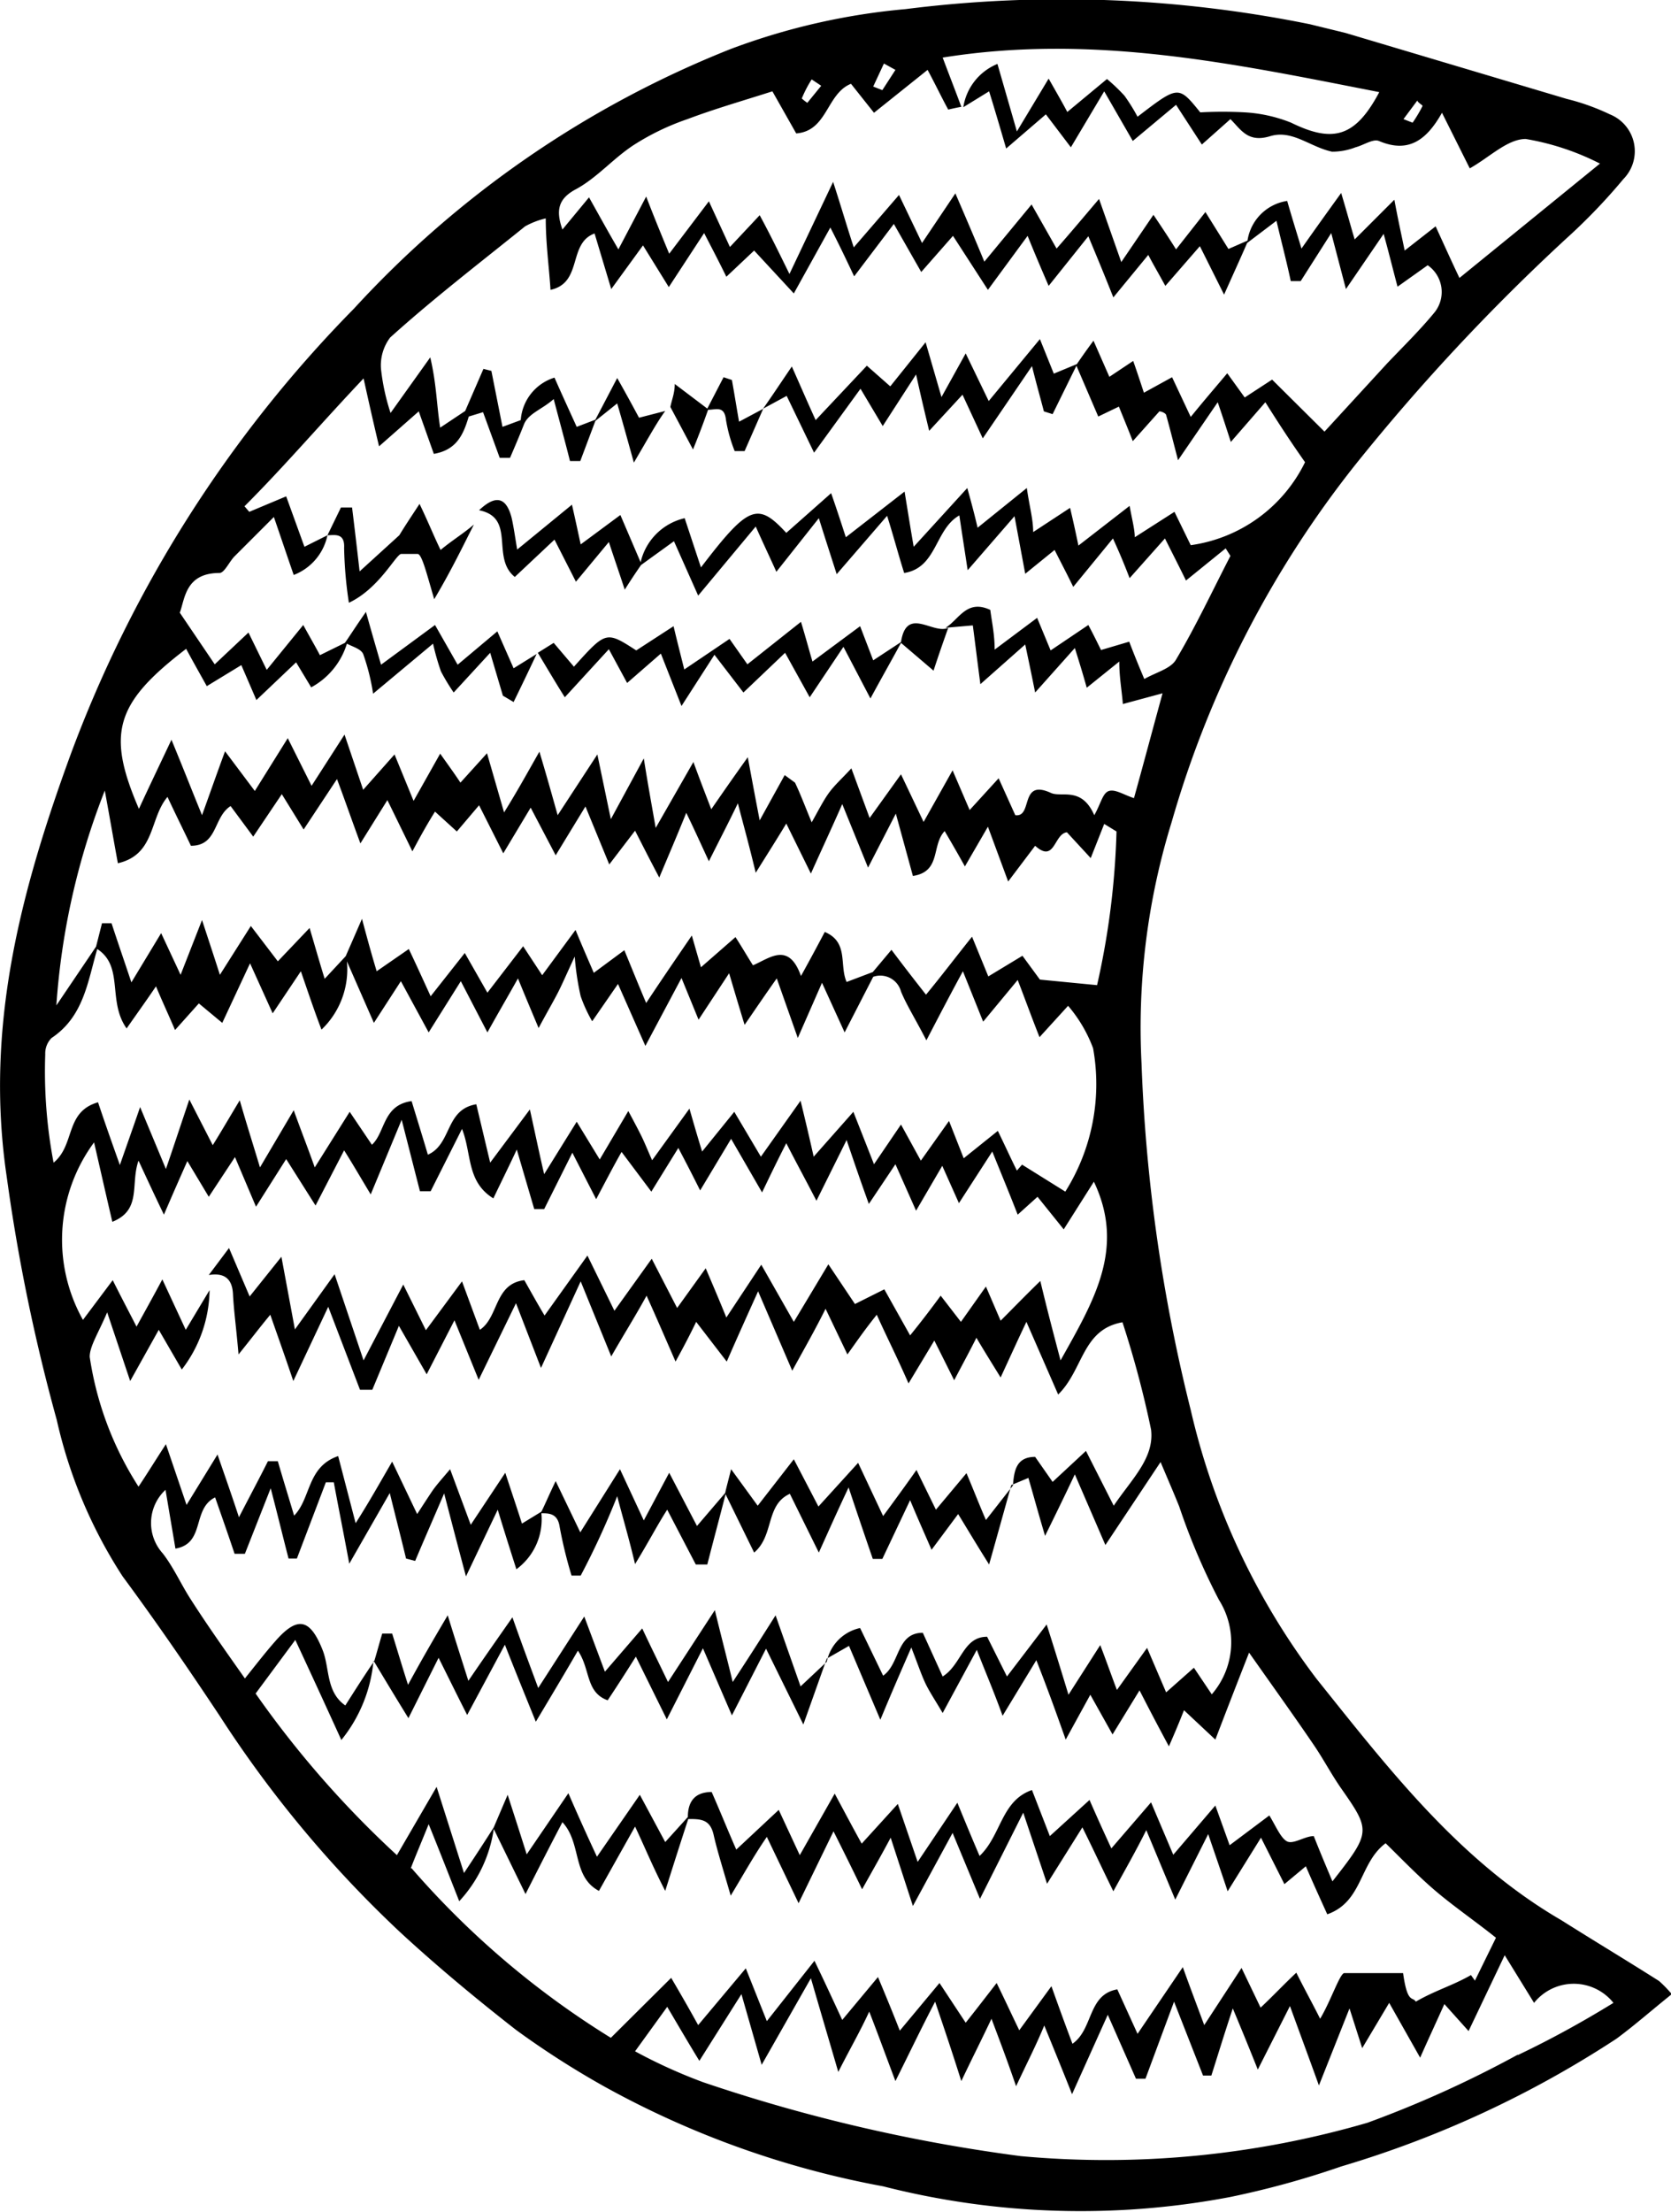 <svg xmlns="http://www.w3.org/2000/svg" viewBox="0 0 42.1 55.7"><title>Asset 499</title><g id="Layer_2" data-name="Layer 2"><g id="Layer_1-2" data-name="Layer 1"><path d="M41.8,49.89c-.82-.52-1.62-1-2.46-1.53-2.58-1.5-4.35-3.81-6.17-6.08A17.8,17.8,0,0,1,30,35.51a42.05,42.05,0,0,1-1.24-8.73,17.53,17.53,0,0,1,.76-6.08,26,26,0,0,1,4.63-9A52,52,0,0,1,39.47,6,14.69,14.69,0,0,0,40.9,4.51a1,1,0,0,0-.34-1.63,5.64,5.64,0,0,0-1.09-.39L33.9.83,33,.61A31.42,31.42,0,0,0,22.81.23a16.72,16.72,0,0,0-4.39,1,25.78,25.78,0,0,0-9.5,6.54A31.72,31.72,0,0,0,1.78,19C.52,22.45-.39,25.87.17,29.64a46.77,46.77,0,0,0,1.26,6.12A12.08,12.08,0,0,0,3.09,39.7c.85,1.15,1.66,2.33,2.45,3.52a29.1,29.1,0,0,0,4.53,5.43C11,49.51,12,50.34,13,51.12a22,22,0,0,0,2.25,1.44,23.14,23.14,0,0,0,7,2.5,20.15,20.15,0,0,0,8.74.27,22.28,22.28,0,0,0,2.8-.77,26.25,26.25,0,0,0,6.94-3.22c.46-.34.89-.72,1.39-1.12A3.24,3.24,0,0,0,41.8,49.89ZM35.71,2.53c0,.05.14.12.13.14a3.58,3.58,0,0,1-.25.42L35.36,3ZM22.27,1.6l.29.16-.33.51L22,2.18ZM20.45,2l.24.16-.35.43a1.34,1.34,0,0,1-.14-.11C20.28,2.29,20.36,2.14,20.45,2ZM14.52,4.76c.53-.29.94-.78,1.45-1.11A6.25,6.25,0,0,1,17.32,3c.69-.26,1.39-.46,2.14-.7l.6,1.06c.79-.06.76-1,1.38-1.25l.58.73,1.35-1.08c.2.37.34.67.52,1,0,0,.21-.05.33-.07-.14-.38-.29-.76-.47-1.24,3.8-.61,7.37.16,11,.87-.6,1.13-1.16,1.29-2.22.77a3.7,3.7,0,0,0-1.16-.26,10.34,10.34,0,0,0-1.13,0c-.55-.68-.55-.68-1.58.11a4.72,4.72,0,0,0-.33-.53,4.6,4.6,0,0,0-.44-.42l-1,.83c-.11-.21-.22-.4-.47-.84l-.8,1.33-.49-1.7a1.41,1.41,0,0,0-.86,1.09l.65-.4c.14.45.26.86.43,1.44l1-.86.63.83.84-1.41.72,1.25,1.09-.91.65,1L31,3c.27.27.44.6,1,.43s1,.27,1.56.39a1.61,1.61,0,0,0,.59-.11c.2-.05.44-.22.59-.16.73.31,1.19,0,1.59-.71l.7,1.4c.5-.28.95-.74,1.41-.74a6.47,6.47,0,0,1,1.87.62L36.77,7c-.2-.42-.38-.82-.6-1.3l-.78.61c-.08-.39-.16-.74-.26-1.28l-1,1c-.11-.37-.19-.67-.34-1.17-.39.54-.67.93-1,1.4-.13-.43-.24-.78-.36-1.2a1.19,1.19,0,0,0-1,1l-.48.21-.58-.93-.74.94c-.17-.27-.34-.53-.57-.87l-.81,1.19-.56-1.59c-.4.47-.7.83-1.07,1.25l-.63-1.11L24.8,6.59c-.24-.58-.45-1.07-.73-1.72l-.84,1.25-.58-1.21L21.51,6.23c-.18-.55-.31-1-.52-1.65L19.89,6.9c-.29-.59-.49-1-.75-1.48l-.75.8-.53-1.15-1,1.32c-.19-.46-.36-.87-.58-1.44l-.7,1.33c-.24-.41-.46-.81-.74-1.31l-.67.81C14,5.3,14.06,5,14.52,4.76ZM4.69,16.34c.16.3.32.58.52.94l.87-.53.38.88,1-.95.38.63a1.87,1.87,0,0,0,.9-1.1c.15.08.35.13.41.26a5.4,5.4,0,0,1,.25,1l1.51-1.26a6.24,6.24,0,0,0,.2.7,5.31,5.31,0,0,0,.32.53l.92-1,.32,1.08.27.16c.18-.37.36-.74.58-1.21l-.58.36-.41-.93-1,.84-.57-1-1.36,1c-.13-.45-.23-.79-.38-1.33-.26.37-.39.58-.53.78l-.63.31c-.11-.21-.25-.45-.42-.76l-.92,1.13-.46-.94-.85.8-.88-1.3c.13-.35.14-1,1-1,.12,0,.24-.27.37-.41l1-1c.2.58.34,1,.5,1.46a1.37,1.37,0,0,0,.85-1c.18,0,.44-.07.42.32a10.31,10.31,0,0,0,.12,1.38c.77-.36,1.19-1.23,1.32-1.23h.41c.11,0,.23.5.42,1.14.44-.74.74-1.37,1-1.88-.27.23-.55.4-.84.64-.17-.35-.3-.68-.53-1.16-.23.35-.37.56-.51.79l-1,.91c-.07-.62-.13-1.12-.19-1.61l-.28,0-.34.7-.58.29-.46-1.27-.93.39-.12-.14c1-1,1.93-2.09,3-3.22.13.59.24,1.08.39,1.71l1-.88.38,1.07c.59-.1.75-.51.88-.94l.36-.11.42,1.15.26,0c.12-.28.24-.56.35-.84s.46-.38.75-.64c.16.61.29,1.08.41,1.56l.26,0L15,10.6l.55-.44c.14.48.25.88.42,1.49.35-.59.57-1,.79-1.3l-.66.17c-.14-.26-.29-.54-.55-1L15,10.57l-.47.18c-.2-.44-.38-.83-.56-1.24a1.21,1.21,0,0,0-.85,1.07l-.46.17-.28-1.41-.2-.05-.46,1.06-.63.42C11,10.2,11,9.68,10.84,9l-1,1.4a5.4,5.4,0,0,1-.24-1.1,1.16,1.16,0,0,1,.23-.8c1.11-1,2.26-1.88,3.4-2.8a2,2,0,0,1,.52-.2c0,.63.08,1.19.12,1.8.82-.18.43-1.17,1.11-1.42l.42,1.4.8-1.1.65,1.05.89-1.36c.18.35.35.67.56,1.1L19,6.31l1,1.08.92-1.66c.2.39.36.72.6,1.23l1-1.32.69,1.21.8-.91.88,1.36,1-1.36c.17.42.31.75.53,1.26l1-1.25c.2.48.38.91.63,1.54l.88-1.07c.12.23.25.45.43.78l.87-1,.61,1.22c.25-.56.42-.93.58-1.3l.74-.56c.13.56.25,1,.36,1.52h.25l.77-1.21.37,1.41.95-1.39c.13.47.22.84.35,1.33l.76-.54a.82.82,0,0,1,.17,1.19c-.37.45-.79.86-1.19,1.28l-1.58,1.72L32.05,9.56l-.69.45-.44-.61c-.31.37-.58.68-.92,1.1l-.47-1-.71.39c-.07-.21-.15-.46-.27-.8l-.6.4-.4-.91c-.2.27-.31.43-.42.59h0l-.58.24-.35-.87-1.29,1.56-.58-1.2L23.72,10l-.4-1.38-.89,1.11-.59-.52-1.29,1.37c-.21-.46-.36-.81-.6-1.35-.3.44-.51.76-.73,1.07l-.6.32c-.07-.4-.12-.72-.18-1.05l-.21-.07-.41.79L17,9.67c0,.24-.08.41-.11.58l.57,1.07c.17-.42.27-.69.38-1,.2,0,.41-.11.45.25a3.72,3.72,0,0,0,.22.79l.25,0,.47-1.07.59-.32.69,1.43,1.17-1.61.56.94.84-1.3c.11.5.2.88.33,1.42l.84-.91.51,1.1L26,9.22c.13.52.22.83.3,1.14l.22.07.6-1.22.55,1.28.52-.25c.1.25.21.51.35.87l.67-.75c.06,0,.16.05.17.09.09.32.17.64.3,1.14l1-1.46c.13.38.21.63.33,1l.87-1c.34.54.64,1,1,1.51A3.79,3.79,0,0,1,30,13.73l-.41-.84-1,.64c0-.2-.07-.45-.13-.79l-1.29,1c-.06-.29-.12-.57-.21-.95l-.93.61c0-.33-.09-.62-.16-1.11l-1.24,1c-.07-.3-.14-.57-.26-1l-1.35,1.48c-.08-.46-.14-.84-.23-1.39l-1.48,1.15c-.11-.34-.21-.65-.37-1.11l-1.13,1c-.72-.78-.95-.7-2.15.87l-.41-1.24a1.48,1.48,0,0,0-1.11,1.11l-.51-1.19-1,.74c-.08-.37-.14-.65-.22-1l-1.38,1.13c-.06-.36-.09-.58-.14-.8-.15-.58-.45-.54-.82-.19.94.19.29,1.19.9,1.68l1-.94.54,1.06.83-1c.13.4.24.71.4,1.2.19-.3.3-.46.41-.62l.83-.6.61,1.37,1.45-1.74c.2.45.34.74.52,1.14l1.07-1.35c.15.48.28.88.45,1.41l1.27-1.47c.17.54.29,1,.43,1.44.83-.13.77-1.1,1.39-1.45.06.41.12.79.21,1.38L25.56,13l.27,1.45.74-.6c.14.28.29.56.47.93l1-1.22c.16.35.27.61.42,1l.89-1c.19.38.35.69.53,1.06l1-.81L31,14c-.45.87-.87,1.77-1.37,2.61-.13.23-.5.32-.8.49-.14-.33-.25-.6-.38-.94l-.71.21c-.09-.18-.18-.37-.32-.63l-.95.64-.34-.82-1.07.8c0-.38-.07-.69-.11-1-.6-.28-.79.25-1.13.45l.69-.06c.06.46.11.87.19,1.48l1.13-1c.08.38.15.71.25,1.21l1-1.12c.11.35.2.64.3,1l.82-.66c0,.4.06.7.09,1.07l1-.27c-.25.91-.47,1.74-.72,2.64-.25-.08-.47-.23-.63-.18s-.2.31-.37.61c-.32-.73-.82-.44-1.09-.56-.8-.37-.45.62-.9.56l-.42-.93-.73.8-.43-1-.73,1.3-.57-1.2-.79,1.1-.46-1.25c-.24.26-.42.42-.56.61s-.27.45-.44.75c-.17-.41-.29-.73-.42-1l-.26-.19-.63,1.14c-.12-.62-.19-1-.3-1.59-.38.53-.65.92-.92,1.31-.13-.34-.26-.67-.45-1.19l-.95,1.66c-.11-.63-.18-1-.3-1.75l-.83,1.53L15.05,19l-1,1.53c-.16-.57-.28-1-.46-1.6-.33.58-.56,1-.89,1.53l-.43-1.49-.67.74c-.13-.2-.29-.42-.51-.73l-.67,1.19L9.94,19l-.79.89L8.68,18.5l-.83,1.29-.6-1.2-.83,1.33-.75-1c-.21.57-.36,1-.58,1.61-.27-.66-.46-1.15-.77-1.9-.35.74-.59,1.24-.82,1.74C2.68,18.47,2.9,17.71,4.69,16.34ZM2.64,19.91c.11.59.21,1.18.33,1.83.95-.22.79-1.13,1.25-1.67.2.43.4.83.59,1.23.68,0,.56-.72,1-1l.57.77L7.1,20l.55.89.84-1.27c.2.53.36,1,.59,1.62l.68-1.09.63,1.29c.24-.45.4-.73.57-1l.55.5.56-.66.61,1.21.69-1.15L14,21.54l.75-1.23.6,1.46.65-.85c.19.37.35.69.61,1.18.26-.62.45-1.06.68-1.63.19.39.33.7.57,1.22.27-.54.48-.94.73-1.46.15.58.27,1,.45,1.75.35-.56.56-.89.77-1.24L20.43,22c.31-.69.54-1.18.79-1.75l.65,1.6.7-1.36L23,22.06c.72-.11.46-.77.8-1.13.17.29.31.53.51.89l.58-1,.51,1.38.68-.9c.5.45.47-.3.8-.34l.6.65.34-.86.31.19a19.9,19.9,0,0,1-.49,3.87l-1.44-.14-.44-.6-.86.52-.41-1c-.44.55-.78,1-1.16,1.46-.29-.37-.54-.69-.87-1.13l-.47.56-.66.25c-.19-.43.06-1-.55-1.26-.18.34-.34.64-.6,1.11-.31-.88-.8-.44-1.21-.27-.17-.27-.29-.48-.44-.71l-.87.76-.23-.8c-.52.76-.82,1.2-1.15,1.7-.2-.47-.36-.87-.55-1.33l-.77.57c-.15-.35-.27-.62-.46-1.08l-.84,1.14-.48-.73L12.28,25l-.57-1-.86,1.09c-.21-.46-.36-.79-.55-1.19l-.81.56c-.12-.4-.21-.72-.37-1.32l-.41.94h0l-.53.57c-.14-.45-.24-.81-.38-1.28L7,24.21l-.68-.89-.78,1.23c-.14-.44-.26-.8-.45-1.38l-.54,1.38L4.06,23.5l-.75,1.24c-.19-.57-.34-1-.5-1.49l-.24,0-.15.59h0l-1,1.48A18.13,18.13,0,0,1,2.64,19.91ZM1.35,29.28a12.24,12.24,0,0,1-.21-2.73.55.55,0,0,1,.16-.41c.81-.54.91-1.42,1.15-2.24.68.44.25,1.31.74,2,.28-.4.51-.72.74-1.06.15.36.3.68.48,1.1l.6-.67.59.49.7-1.5.57,1.26.71-1.06c.19.55.34,1,.52,1.47a2.1,2.1,0,0,0,.64-1.72l.68,1.55.68-1.05L10.8,26l.81-1.29L12.28,26c.3-.54.53-.93.77-1.36.17.42.31.75.52,1.25.22-.41.35-.63.47-.86s.22-.47.44-.94a6.83,6.83,0,0,0,.15,1,3.66,3.66,0,0,0,.29.63l.65-.94.69,1.56.91-1.71.43,1.05.77-1.17c.13.44.23.78.39,1.3.33-.48.54-.79.81-1.17l.53,1.5.61-1.39L21.28,26,22,24.6a.54.54,0,0,1,.7.37c.14.34.34.65.64,1.23.37-.71.61-1.17.92-1.74l.51,1.27.87-1.05c.19.49.34.91.55,1.44l.72-.79a3.53,3.53,0,0,1,.63,1.07,5.09,5.09,0,0,1-.7,3.61l-1.09-.68-.13.15c-.15-.3-.29-.61-.48-1l-.86.69-.37-.94-.71,1-.5-.91-.68,1L21.5,28l-1,1.13c-.1-.45-.19-.83-.33-1.41l-1,1.41L18.5,28l-.81,1c-.11-.35-.19-.63-.32-1.08l-.94,1.3c-.12-.27-.19-.45-.28-.63s-.17-.33-.32-.61l-.72,1.22-.58-.95-.82,1.32c-.12-.51-.21-.95-.36-1.63l-1,1.34L12,27.81c-.79.13-.61,1-1.22,1.27-.13-.44-.27-.89-.41-1.35-.73.1-.66.79-1,1.1L8.81,28l-.88,1.4c-.17-.48-.32-.86-.53-1.44L6.55,29.4c-.18-.6-.31-1-.51-1.69-.3.5-.48.81-.68,1.13l-.59-1.15c-.24.71-.4,1.2-.59,1.75l-.65-1.56c-.21.61-.35,1-.51,1.46-.21-.59-.38-1.07-.55-1.58C1.63,28,1.9,28.83,1.35,29.28Zm.91,4.89c0-.27.22-.6.44-1.12l.58,1.73L4,33.49l.58,1a3.34,3.34,0,0,0,.7-2l-.6,1-.59-1.27c-.24.45-.42.77-.65,1.19-.21-.41-.38-.73-.6-1.17l-.75,1a4.13,4.13,0,0,1,.28-4.47c.17.74.31,1.36.46,2,.75-.3.45-.95.66-1.54.21.45.37.8.64,1.36.24-.56.4-.92.59-1.35l.54.9.66-1,.53,1.25.76-1.2.74,1.17.72-1.39c.19.3.37.61.67,1.11l.78-1.88L10.58,30l.27,0,.79-1.57c.25.63.11,1.33.79,1.75.2-.42.38-.78.59-1.23l.44,1.5.25,0,.71-1.42.6,1.17c.26-.49.43-.82.64-1.19l.75,1,.68-1.1c.19.36.34.65.55,1.07l.78-1.3.78,1.35c.24-.5.4-.83.61-1.24.24.47.46.87.76,1.45l.76-1.53c.19.56.34,1,.56,1.61l.67-1,.52,1.17.66-1.13.42.94L25,29c.23.57.41,1,.64,1.59l.5-.45.66.82.76-1.2c.8,1.68,0,3-.84,4.5-.19-.72-.33-1.25-.51-2-.4.39-.67.67-1,1l-.37-.86-.63.89-.51-.66c-.25.34-.47.63-.77,1l-.65-1.16-.74.37-.67-1L20,33.29l-.82-1.44-.88,1.33c-.17-.42-.32-.77-.52-1.24l-.72,1-.64-1.24-.94,1.31-.68-1.39-1.08,1.51c-.18-.3-.34-.59-.51-.89-.76.09-.64.93-1.12,1.25l-.45-1.22-.91,1.23-.57-1.15-1,1.91-.73-2.17-1,1.39-.34-1.83-.8,1-.52-1.22-.51.68c.37-.06.59.07.61.48s.08.83.14,1.52c.37-.46.55-.7.8-1,.17.49.33.93.58,1.67l.88-1.87L9.07,35h.31l.67-1.61.7,1.22.7-1.36.61,1.5L13,32.82l.63,1.63,1-2.18.77,1.89c.35-.61.6-1,.89-1.53.23.51.42.95.73,1.66.22-.4.36-.67.52-1l.77,1c.28-.64.51-1.15.79-1.77l.86,2c.34-.62.56-1,.84-1.56l.55,1.15c.25-.35.45-.64.74-1,.25.56.48,1,.8,1.73l.65-1.08.5,1c.22-.42.38-.71.56-1.07.2.34.37.61.61,1,.25-.54.43-.94.65-1.4l.8,1.83c.64-.63.6-1.64,1.62-1.82A25.27,25.27,0,0,1,29,36c.09.72-.49,1.25-.94,1.92l-.7-1.38-.84.78-.44-.63c-.49,0-.53.37-.56.72h0l-.68.87c-.17-.39-.3-.73-.49-1.18l-.77.92-.49-1c-.31.44-.56.78-.84,1.16l-.63-1.34-1,1.1L20,36.75l-.91,1.17L18.42,37c-.08.32-.12.46-.15.6h0l-.71.83-.7-1.34-.64,1.2L15.62,37l-1,1.59L14,37.3c-.17.35-.26.57-.36.77l-.49.3c-.12-.38-.24-.73-.42-1.28l-.87,1.31L11.34,37c-.2.24-.35.4-.47.58s-.21.32-.36.55l-.63-1.32c-.32.55-.57,1-.92,1.55l-.44-1.69c-.79.27-.68,1.06-1.11,1.5-.14-.47-.28-.92-.41-1.37l-.25,0c-.21.42-.43.83-.73,1.41-.19-.58-.34-1-.54-1.58L4.7,37.9l-.52-1.53c-.28.43-.45.71-.69,1.07A8.29,8.29,0,0,1,2.26,34.17ZM4.82,40.3c-.25-.38-.44-.82-.72-1.18a1.14,1.14,0,0,1,.07-1.6L4.42,39c.76-.13.41-1,1-1.29.16.46.33.94.49,1.42l.26,0,.65-1.65c.18.69.31,1.23.45,1.77l.21,0,.73-1.92.2,0c.11.6.23,1.19.39,2.05L9.82,37.6c.16.65.29,1.15.41,1.65l.23.06c.21-.5.43-1,.73-1.7.19.73.33,1.27.55,2.09l.8-1.68c.17.56.31,1,.47,1.5a1.56,1.56,0,0,0,.63-1.41c.19,0,.41,0,.46.34a11,11,0,0,0,.3,1.23h.23a19.75,19.75,0,0,0,.92-2c.17.65.28,1,.45,1.71.35-.57.57-1,.81-1.37l.72,1.38.29,0c.15-.59.31-1.18.46-1.77L19,39.1c.51-.43.28-1.2.9-1.48l.73,1.48c.28-.62.48-1.07.75-1.64.23.69.42,1.25.61,1.8h.24l.7-1.48c.2.48.35.81.54,1.25l.67-.9c.24.39.44.73.78,1.27.24-.85.4-1.43.56-2l.43-.18c.12.41.23.82.42,1.46.29-.59.49-1,.75-1.55l.77,1.78,1.39-2.09c.22.52.35.82.47,1.12a16.39,16.39,0,0,0,1,2.35,2,2,0,0,1-.18,2.38L30.08,42l-.7.62L28.9,41.5l-.76,1.06c-.13-.34-.24-.66-.42-1.13l-.8,1.25c-.18-.59-.33-1.08-.55-1.77l-1,1.31-.5-1c-.61,0-.64.7-1.12,1l-.5-1.1c-.67,0-.57.78-1,1.08L21.67,41a1.09,1.09,0,0,0-.84.85l-.66.62-.63-1.79c-.41.65-.7,1.1-1.08,1.68-.15-.62-.27-1.07-.45-1.81l-1.18,1.81c-.23-.48-.42-.86-.65-1.35l-.94,1.09-.52-1.39-1.16,1.8c-.23-.62-.41-1.1-.65-1.78-.44.63-.75,1.07-1.11,1.6-.18-.57-.32-1-.52-1.65-.41.69-.69,1.18-1,1.75-.17-.53-.28-.91-.4-1.29l-.25,0c-.07.23-.13.46-.2.69h0c-.24.35-.47.71-.73,1.12-.49-.34-.39-.93-.57-1.39-.32-.81-.64-.87-1.21-.21-.22.25-.43.52-.75.92C5.67,41.56,5.23,40.94,4.82,40.3ZM10,46.72a25.1,25.1,0,0,1-3.56-4.07l1-1.35c.41.88.75,1.62,1.16,2.52a3.69,3.69,0,0,0,.81-2c.27.45.54.9.88,1.45l.76-1.52c.26.52.45.91.72,1.44l.95-1.77c.26.66.48,1.2.78,1.94.43-.72.73-1.22,1.06-1.79.32.47.19,1.05.75,1.25.26-.39.49-.75.71-1.1l.78,1.58.91-1.79.73,1.69.86-1.68.94,1.91.59-1.66.56-.32.79,1.86c.3-.72.5-1.18.78-1.82.16.41.24.65.34.87s.25.44.45.78l.86-1.59c.23.59.41,1,.65,1.66l.85-1.4c.24.61.45,1.18.74,2l.62-1.13.56,1,.68-1.11c.2.39.37.72.74,1.41.17-.39.27-.63.38-.91l.79.74c.28-.73.52-1.35.85-2.19.62.88,1.13,1.59,1.62,2.31.24.35.44.73.68,1.08.77,1.1.78,1.12-.2,2.37-.16-.38-.3-.71-.47-1.14-.23,0-.52.22-.68.13s-.29-.41-.44-.65l-1,.75-.36-1-1.06,1.24L29,45.39l-1,1.16c-.19-.41-.34-.74-.55-1.22l-1,.91L26,45.08c-.78.27-.77,1.14-1.32,1.66-.18-.42-.33-.78-.56-1.34l-1,1.49-.5-1.46-.91,1c-.2-.36-.38-.7-.68-1.26l-.88,1.55-.53-1.14-1.07,1c-.22-.5-.42-1-.62-1.45-.45,0-.6.27-.6.63h0l-.57.63-.64-1.19-1.08,1.56c-.26-.56-.46-1-.72-1.6L13.27,46.7c-.16-.51-.29-.91-.48-1.5l-.35.82h0c-.21.33-.43.67-.75,1.15L11,45Zm.35.33c.11-.29.24-.59.45-1.11.3.74.51,1.28.77,1.94a3.38,3.38,0,0,0,.87-1.82l.8,1.64c.34-.67.62-1.22.93-1.81.49.53.24,1.37.92,1.73L16,46c.26.55.44,1,.76,1.62.24-.76.41-1.29.58-1.81.31,0,.55,0,.64.4s.24.87.43,1.53c.35-.58.58-1,.91-1.48l.8,1.67L21,46.12c.24.48.45.9.72,1.46.28-.5.48-.85.72-1.3L23,48l1-1.84.69,1.66,1.09-2.17.6,1.79.89-1.42c.26.52.48,1,.78,1.61.33-.6.56-1,.83-1.54l.73,1.75.83-1.65c.18.53.31.9.49,1.44l.84-1.35.59,1.17.54-.45c.18.42.35.79.54,1.21.9-.32.8-1.29,1.47-1.79.41.4.83.84,1.28,1.22s1,.76,1.5,1.16l-.53,1.08-.1-.14c-.45.26-.91.39-1.39.67-.08-.14-.21.07-.32-.72H33.87c-.11,0-.34.7-.61,1.15-.2-.4-.37-.7-.6-1.16-.33.31-.59.59-.9.88l-.48-1L30.34,51c-.17-.46-.32-.85-.54-1.46l-1.14,1.68-.51-1.12c-.75.13-.6,1-1.13,1.37-.17-.45-.32-.86-.53-1.45l-.81,1.11c-.18-.37-.34-.72-.57-1.19-.31.4-.51.66-.78,1l-.66-1-1,1.2c-.16-.41-.32-.8-.55-1.35l-.9,1.08c-.21-.45-.41-.89-.7-1.49L19.32,50.9l-.53-1.33L17.59,51c-.21-.38-.41-.73-.68-1.19l-1.52,1.51A21.78,21.78,0,0,1,10.37,47.05Zm27.88,4.7a27.76,27.76,0,0,1-3.78,1.71,23.55,23.55,0,0,1-8.73.84,41.71,41.71,0,0,1-8-1.86A13.17,13.17,0,0,1,16,51.66l.81-1.12c.29.49.51.87.81,1.36l1.06-1.68L19.19,52l1.24-2.18c.26.9.44,1.5.69,2.36.32-.63.54-1,.78-1.52.23.59.41,1.09.66,1.75.36-.72.63-1.29,1-2,.24.71.41,1.21.66,2,.29-.61.49-1,.76-1.57.21.56.38,1,.62,1.7.29-.62.49-1,.71-1.53.22.54.41,1,.7,1.73l.9-2,.71,1.61.24,0,.72-1.94.73,1.86.21,0c.16-.5.31-1,.54-1.69.23.55.39.94.63,1.54l.81-1.6c.24.66.43,1.17.73,2L34,50.58l.32,1L35,50.44l.78,1.38c.23-.52.4-.88.61-1.35l.61.68.91-1.91.74,1.2a1.28,1.28,0,0,1,2,0C39.87,50.92,39.07,51.36,38.25,51.75ZM13.55,16.44l0,0,0-.05Zm.68,1.12c-.19-.3-.35-.57-.68-1.12l.4-.25.51.6c.81-.9.81-.9,1.57-.41l.94-.61c.09.38.17.69.27,1.09l1.14-.77.45.64,1.35-1.07c.13.43.2.7.29,1l1.2-.89.33.86.7-.46c.14-.92.81-.18,1.19-.36-.12.34-.24.68-.37,1.08l-.82-.7c-.22.41-.45.81-.77,1.4l-.68-1.3-.85,1.27-.62-1.12-1.05,1L18,16.49l-.83,1.29-.52-1.32-.85.74-.46-.85Z"/></g></g></svg>